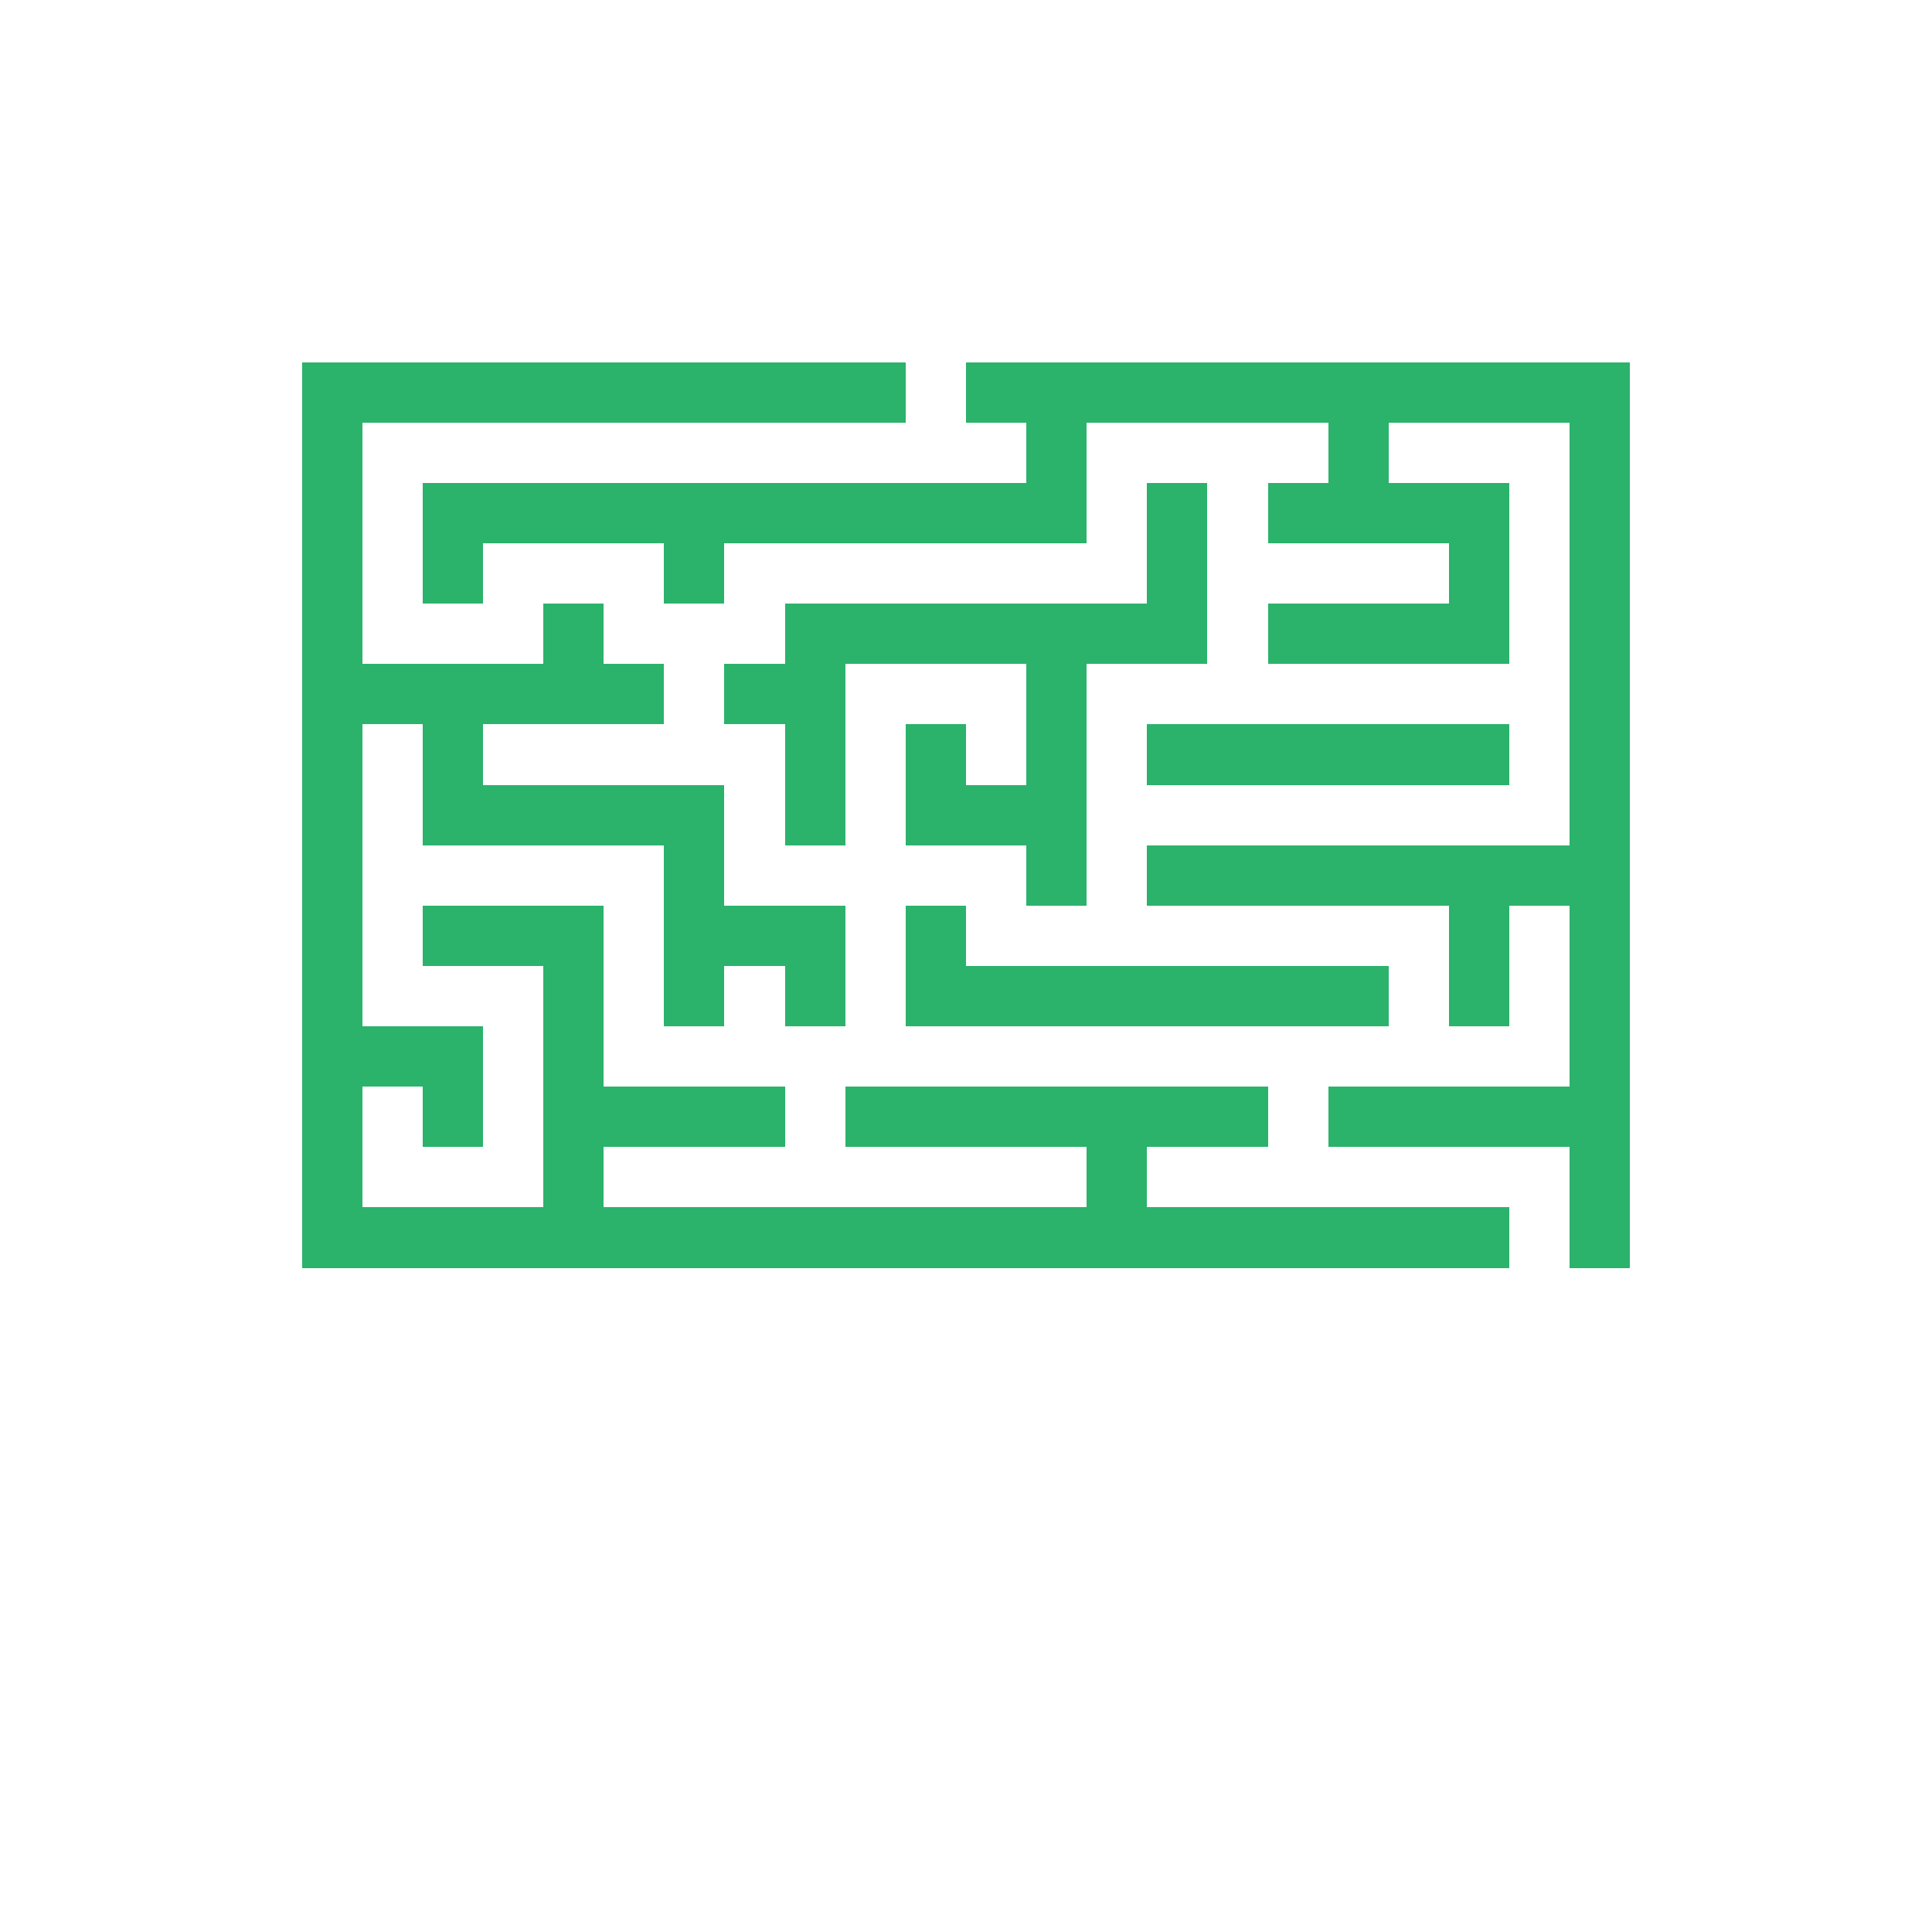 <svg width="320" height="320" viewBox="0 0 320 320" xmlns="http://www.w3.org/2000/svg" shape-rendering="crispEdges"><rect width="100%" height="100%" fill="none" /><rect width="100" height="10" x="50" y="60" fill="#2bb26b" shape-rendering="crispEdges" /><rect width="110" height="10" x="160" y="60" fill="#2bb26b" shape-rendering="crispEdges" /><rect width="10" height="10" x="50" y="70" fill="#2bb26b" shape-rendering="crispEdges" /><rect width="10" height="10" x="170" y="70" fill="#2bb26b" shape-rendering="crispEdges" /><rect width="10" height="10" x="220" y="70" fill="#2bb26b" shape-rendering="crispEdges" /><rect width="10" height="10" x="260" y="70" fill="#2bb26b" shape-rendering="crispEdges" /><rect width="10" height="10" x="50" y="80" fill="#2bb26b" shape-rendering="crispEdges" /><rect width="110" height="10" x="70" y="80" fill="#2bb26b" shape-rendering="crispEdges" /><rect width="10" height="10" x="190" y="80" fill="#2bb26b" shape-rendering="crispEdges" /><rect width="40" height="10" x="210" y="80" fill="#2bb26b" shape-rendering="crispEdges" /><rect width="10" height="10" x="260" y="80" fill="#2bb26b" shape-rendering="crispEdges" /><rect width="10" height="10" x="50" y="90" fill="#2bb26b" shape-rendering="crispEdges" /><rect width="10" height="10" x="70" y="90" fill="#2bb26b" shape-rendering="crispEdges" /><rect width="10" height="10" x="110" y="90" fill="#2bb26b" shape-rendering="crispEdges" /><rect width="10" height="10" x="190" y="90" fill="#2bb26b" shape-rendering="crispEdges" /><rect width="10" height="10" x="240" y="90" fill="#2bb26b" shape-rendering="crispEdges" /><rect width="10" height="10" x="260" y="90" fill="#2bb26b" shape-rendering="crispEdges" /><rect width="10" height="10" x="50" y="100" fill="#2bb26b" shape-rendering="crispEdges" /><rect width="10" height="10" x="90" y="100" fill="#2bb26b" shape-rendering="crispEdges" /><rect width="70" height="10" x="130" y="100" fill="#2bb26b" shape-rendering="crispEdges" /><rect width="40" height="10" x="210" y="100" fill="#2bb26b" shape-rendering="crispEdges" /><rect width="10" height="10" x="260" y="100" fill="#2bb26b" shape-rendering="crispEdges" /><rect width="60" height="10" x="50" y="110" fill="#2bb26b" shape-rendering="crispEdges" /><rect width="20" height="10" x="120" y="110" fill="#2bb26b" shape-rendering="crispEdges" /><rect width="10" height="10" x="170" y="110" fill="#2bb26b" shape-rendering="crispEdges" /><rect width="10" height="10" x="260" y="110" fill="#2bb26b" shape-rendering="crispEdges" /><rect width="10" height="10" x="50" y="120" fill="#2bb26b" shape-rendering="crispEdges" /><rect width="10" height="10" x="70" y="120" fill="#2bb26b" shape-rendering="crispEdges" /><rect width="10" height="10" x="130" y="120" fill="#2bb26b" shape-rendering="crispEdges" /><rect width="10" height="10" x="150" y="120" fill="#2bb26b" shape-rendering="crispEdges" /><rect width="10" height="10" x="170" y="120" fill="#2bb26b" shape-rendering="crispEdges" /><rect width="60" height="10" x="190" y="120" fill="#2bb26b" shape-rendering="crispEdges" /><rect width="10" height="10" x="260" y="120" fill="#2bb26b" shape-rendering="crispEdges" /><rect width="10" height="10" x="50" y="130" fill="#2bb26b" shape-rendering="crispEdges" /><rect width="50" height="10" x="70" y="130" fill="#2bb26b" shape-rendering="crispEdges" /><rect width="10" height="10" x="130" y="130" fill="#2bb26b" shape-rendering="crispEdges" /><rect width="30" height="10" x="150" y="130" fill="#2bb26b" shape-rendering="crispEdges" /><rect width="10" height="10" x="260" y="130" fill="#2bb26b" shape-rendering="crispEdges" /><rect width="10" height="10" x="50" y="140" fill="#2bb26b" shape-rendering="crispEdges" /><rect width="10" height="10" x="110" y="140" fill="#2bb26b" shape-rendering="crispEdges" /><rect width="10" height="10" x="170" y="140" fill="#2bb26b" shape-rendering="crispEdges" /><rect width="80" height="10" x="190" y="140" fill="#2bb26b" shape-rendering="crispEdges" /><rect width="10" height="10" x="50" y="150" fill="#2bb26b" shape-rendering="crispEdges" /><rect width="30" height="10" x="70" y="150" fill="#2bb26b" shape-rendering="crispEdges" /><rect width="30" height="10" x="110" y="150" fill="#2bb26b" shape-rendering="crispEdges" /><rect width="10" height="10" x="150" y="150" fill="#2bb26b" shape-rendering="crispEdges" /><rect width="10" height="10" x="240" y="150" fill="#2bb26b" shape-rendering="crispEdges" /><rect width="10" height="10" x="260" y="150" fill="#2bb26b" shape-rendering="crispEdges" /><rect width="10" height="10" x="50" y="160" fill="#2bb26b" shape-rendering="crispEdges" /><rect width="10" height="10" x="90" y="160" fill="#2bb26b" shape-rendering="crispEdges" /><rect width="10" height="10" x="110" y="160" fill="#2bb26b" shape-rendering="crispEdges" /><rect width="10" height="10" x="130" y="160" fill="#2bb26b" shape-rendering="crispEdges" /><rect width="80" height="10" x="150" y="160" fill="#2bb26b" shape-rendering="crispEdges" /><rect width="10" height="10" x="240" y="160" fill="#2bb26b" shape-rendering="crispEdges" /><rect width="10" height="10" x="260" y="160" fill="#2bb26b" shape-rendering="crispEdges" /><rect width="30" height="10" x="50" y="170" fill="#2bb26b" shape-rendering="crispEdges" /><rect width="10" height="10" x="90" y="170" fill="#2bb26b" shape-rendering="crispEdges" /><rect width="10" height="10" x="260" y="170" fill="#2bb26b" shape-rendering="crispEdges" /><rect width="10" height="10" x="50" y="180" fill="#2bb26b" shape-rendering="crispEdges" /><rect width="10" height="10" x="70" y="180" fill="#2bb26b" shape-rendering="crispEdges" /><rect width="40" height="10" x="90" y="180" fill="#2bb26b" shape-rendering="crispEdges" /><rect width="70" height="10" x="140" y="180" fill="#2bb26b" shape-rendering="crispEdges" /><rect width="50" height="10" x="220" y="180" fill="#2bb26b" shape-rendering="crispEdges" /><rect width="10" height="10" x="50" y="190" fill="#2bb26b" shape-rendering="crispEdges" /><rect width="10" height="10" x="90" y="190" fill="#2bb26b" shape-rendering="crispEdges" /><rect width="10" height="10" x="180" y="190" fill="#2bb26b" shape-rendering="crispEdges" /><rect width="10" height="10" x="260" y="190" fill="#2bb26b" shape-rendering="crispEdges" /><rect width="200" height="10" x="50" y="200" fill="#2bb26b" shape-rendering="crispEdges" /><rect width="10" height="10" x="260" y="200" fill="#2bb26b" shape-rendering="crispEdges" /></svg>